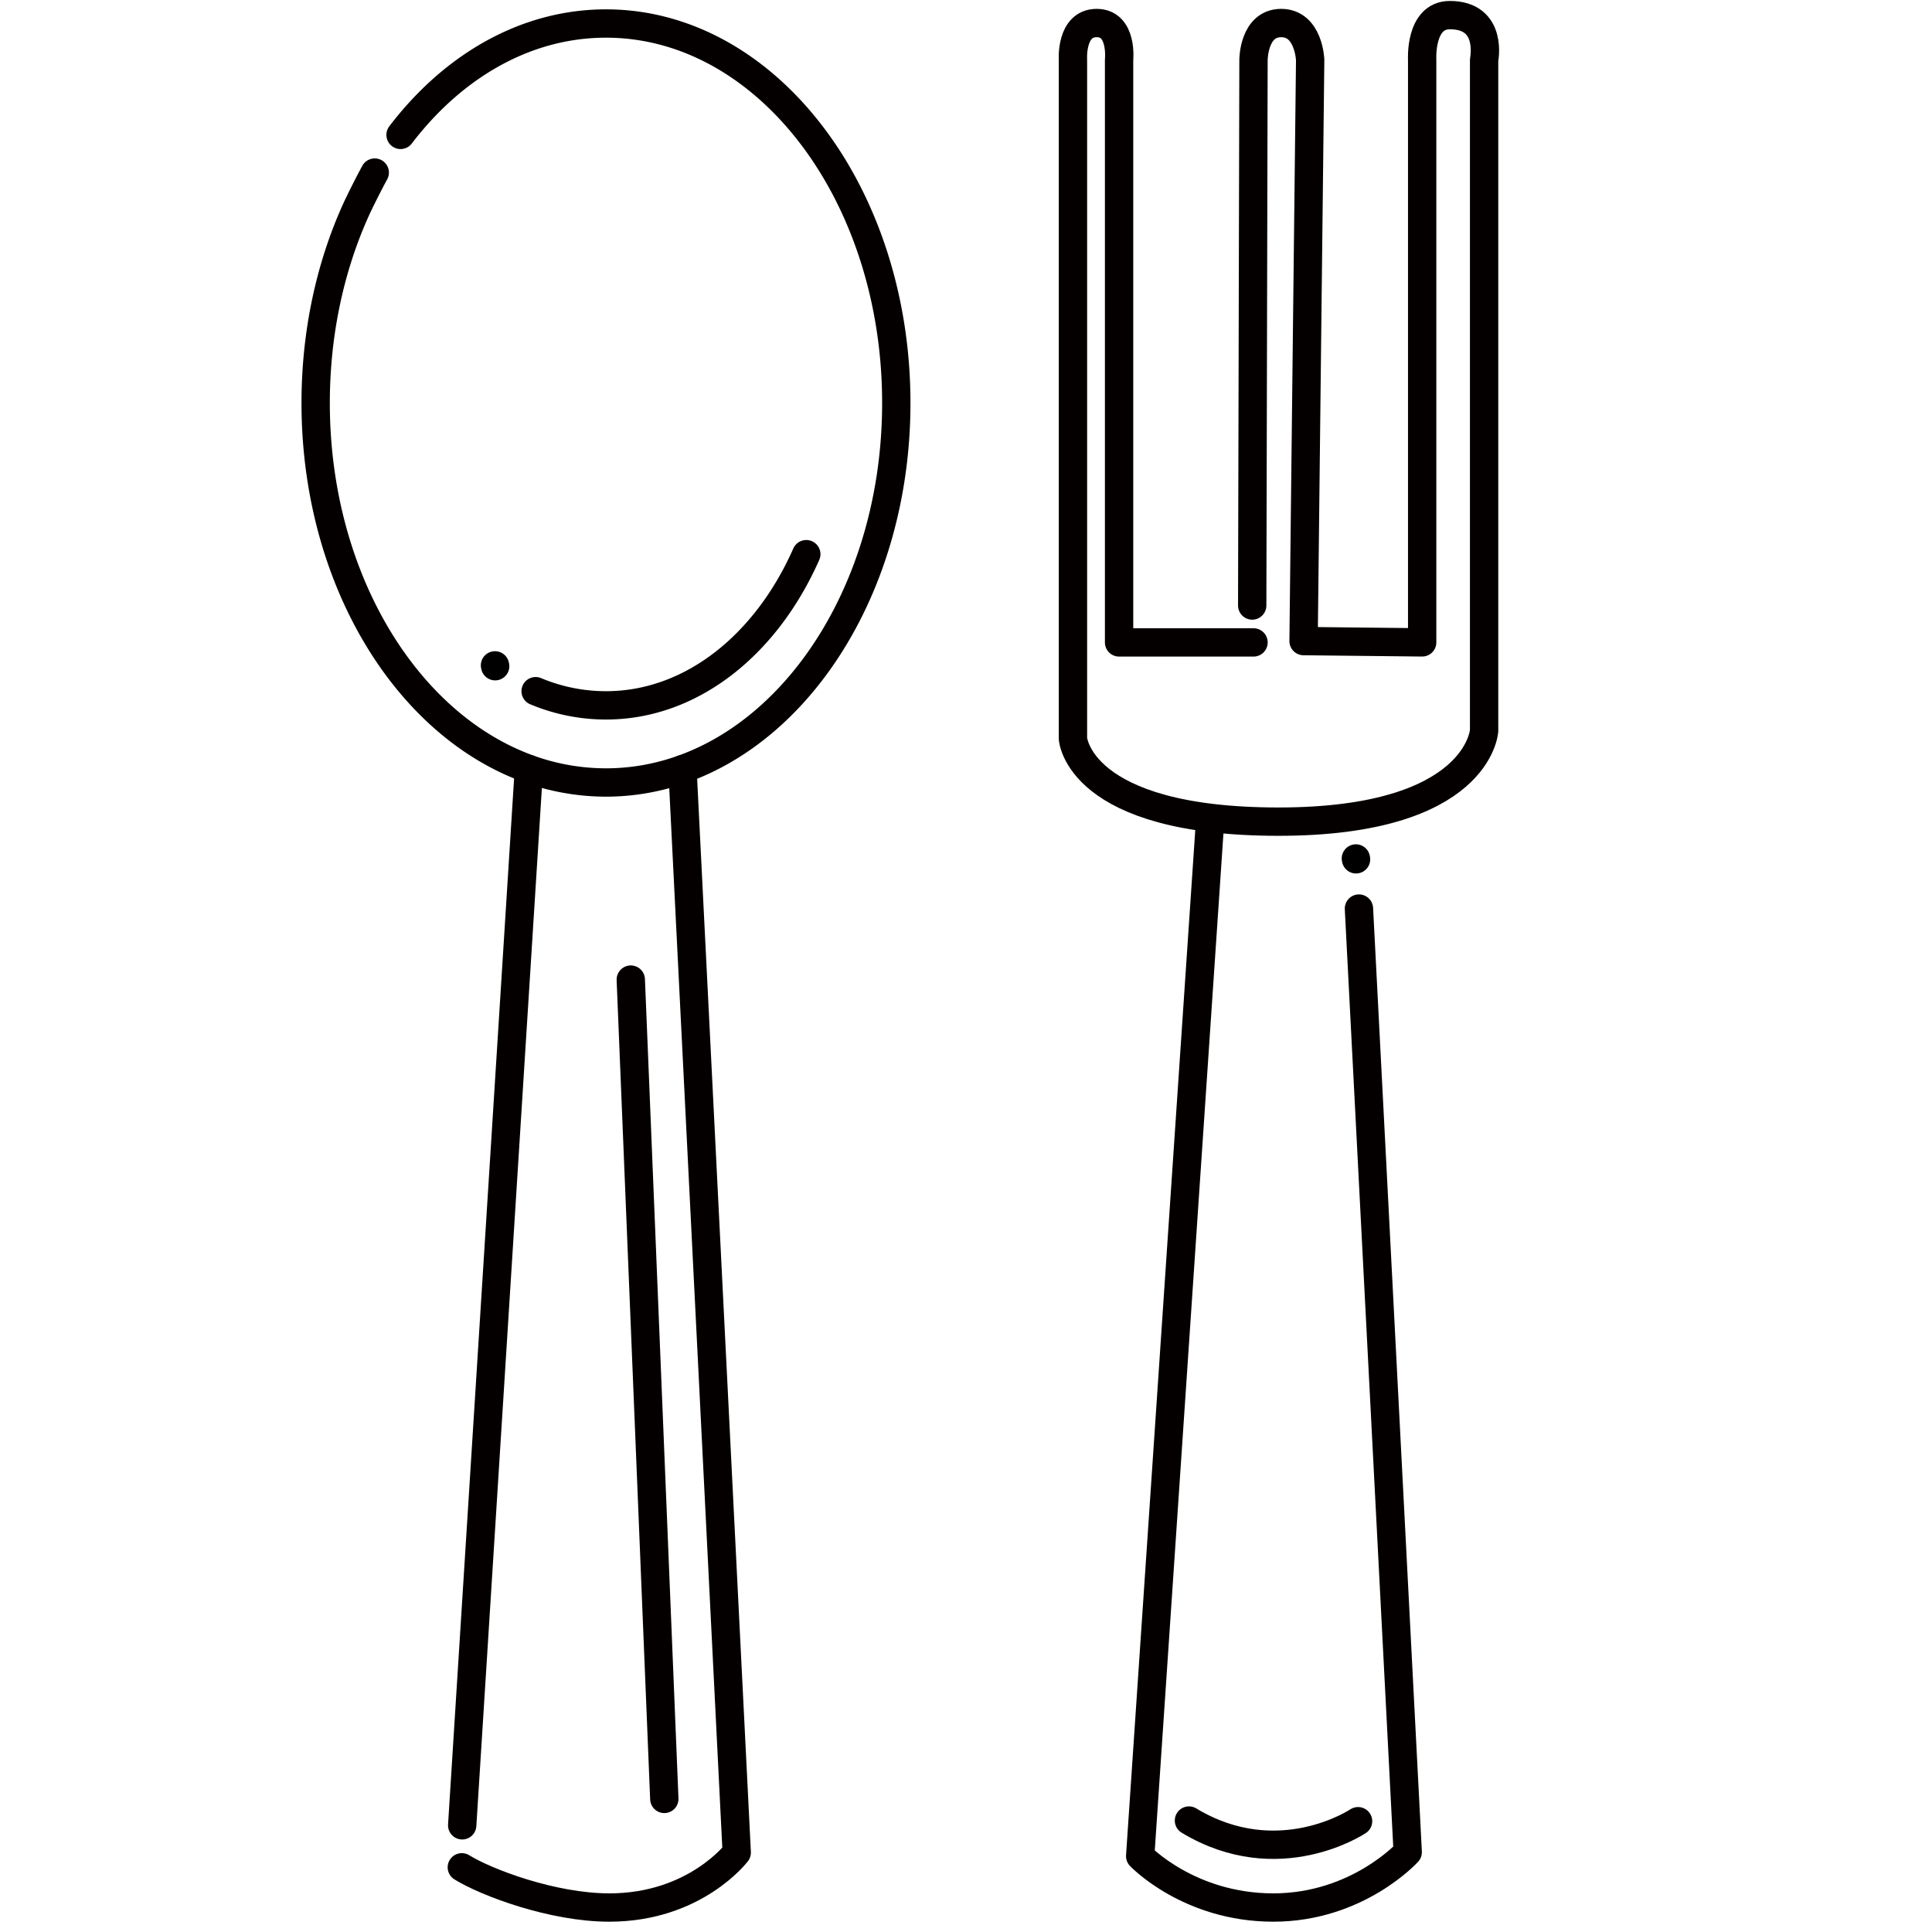 <svg id="Capa_46" data-name="Capa 46" xmlns="http://www.w3.org/2000/svg" viewBox="0 0 1500 1500"><defs><style>.cls-1,.cls-2{fill:none;stroke-linecap:round;stroke-linejoin:round;stroke-width:22px;}.cls-1{stroke:#050000;}.cls-2{stroke:#000;}</style></defs><title>Comida del dia</title><path class="cls-1" d="M311,104.72a258.56,258.56,0,0,1,20-23.29c38.37-39.56,86.82-63.17,139.48-63.17,124.48,0,225.4,131.91,225.4,294.63S595,607.52,470.48,607.52a177.29,177.29,0,0,1-68.54-13.87c-91-37.91-156.86-149.28-156.86-280.76,0-54.5,11.32-105.53,31-149.32,3.45-7.66,10.92-22.37,14.87-29.57"/><path class="cls-1" d="M358.56,1449.77c18.9,11.72,70.37,31.23,114.52,31.23,66.63,0,98.91-42.69,98.91-42.69L529.88,597.18"/><line class="cls-1" x1="410.62" y1="597.11" x2="358.85" y2="1417.18"/><path class="cls-1" d="M972.21,470.12l1-423.59s0-28.65,21.49-28.65,22.51,28.65,22.51,28.65l-5.12,451.21,92.08,1V46.53s-2.13-34.79,21.49-34.79c33.77,0,26.6,34.79,26.6,34.79V567.32s-4.09,70.6-159.61,70.6-159.61-64.46-159.61-64.46V46.53s-2-28.65,18.41-28.65,17.4,28.65,17.4,28.65V498.77H973.23"/><path class="cls-1" d="M939.47,637.92,885.24,1441.1S923.1,1481,988.58,1481s104.36-43,104.36-43l-37.86-732.59"/><path class="cls-1" d="M626,430.27C595,500.43,537,547.64,470.48,547.64a141.25,141.25,0,0,1-54.61-11"/><line class="cls-1" x1="489.74" y1="760.56" x2="515.77" y2="1396.67"/><path class="cls-1" d="M923.1,1413.47c69.57,42,131.3.51,131.3.51"/><line class="cls-2" x1="1052.83" y1="667.17" x2="1052.7" y2="666.51"/><line class="cls-2" x1="384.45" y1="517.25" x2="384.31" y2="516.59"/></svg>